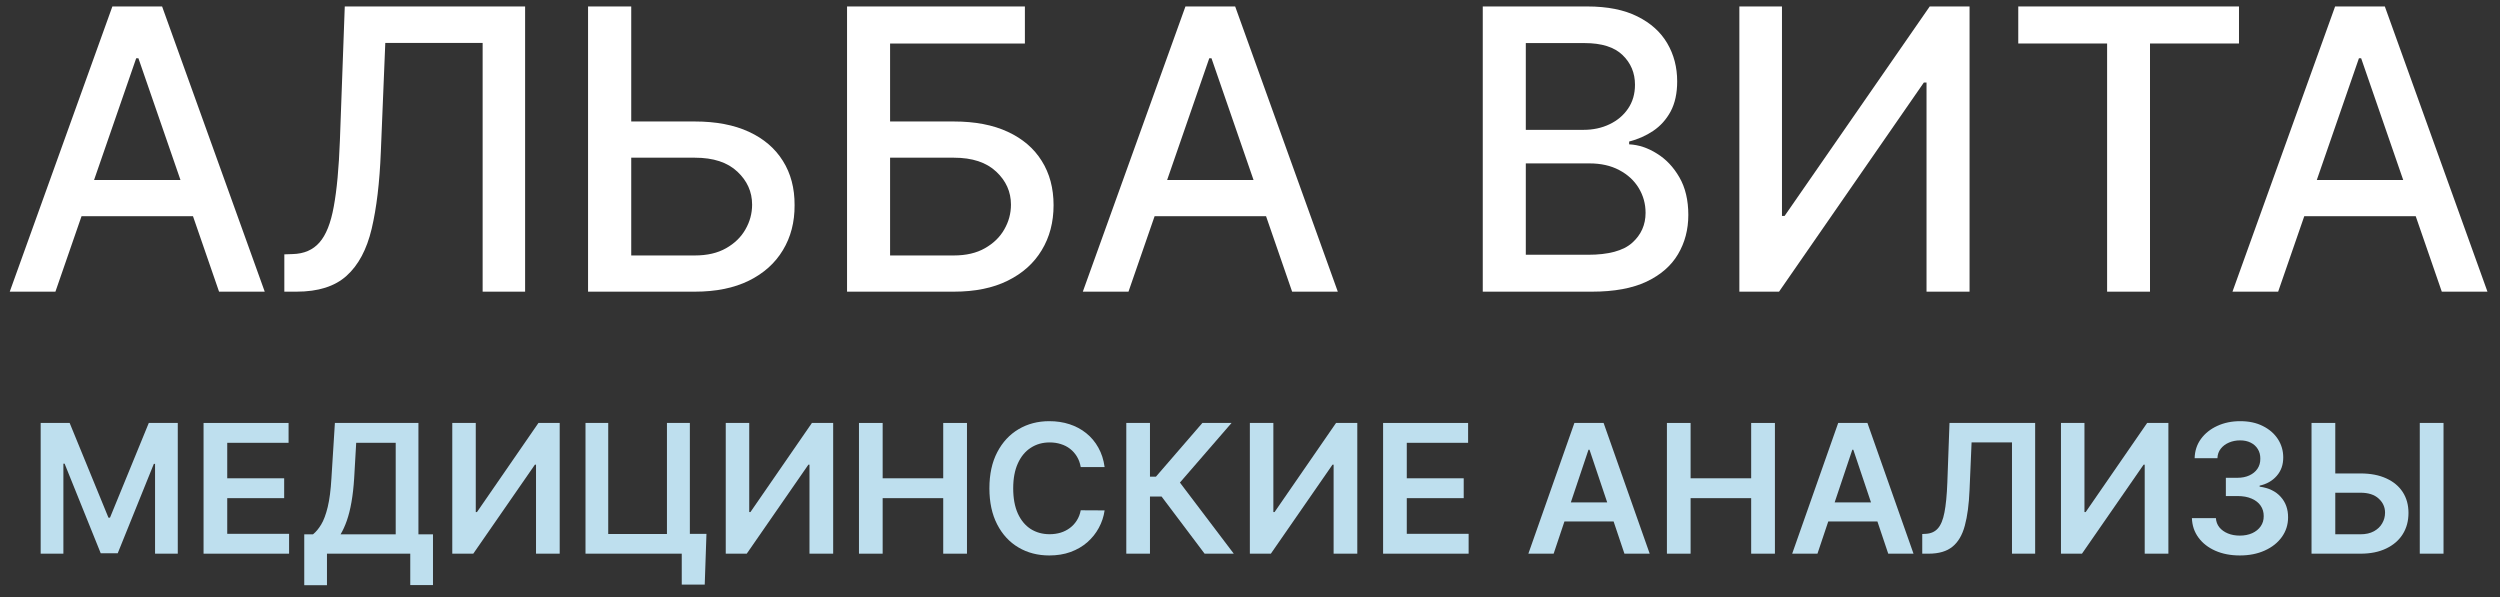 <svg width="180" height="43" viewBox="0 0 180 43" fill="none" xmlns="http://www.w3.org/2000/svg">
<rect x="0" y="0" width="180" height="43" fill="#333333" stroke="none"/>
<path d="M3.99 21H0.702L8.091 0.465H11.671L19.061 21H15.772L9.966 4.195H9.806L3.99 21ZM4.542 12.959H15.21V15.566H4.542V12.959Z" fill="white"/>
<path d="M20.472 21V18.313L21.073 18.293C21.889 18.273 22.531 17.995 22.999 17.461C23.473 16.926 23.817 16.064 24.031 14.874C24.252 13.684 24.399 12.096 24.473 10.111L24.823 0.465H37.808V21H34.75V3.092H27.741L27.42 10.933C27.334 13.132 27.113 14.981 26.759 16.478C26.404 17.969 25.803 19.095 24.954 19.857C24.112 20.619 22.912 21 21.354 21H20.472Z" fill="white"/>
<path d="M44.496 8.747H50.031C51.555 8.747 52.852 8.995 53.921 9.489C54.991 9.984 55.806 10.683 56.368 11.585C56.936 12.487 57.217 13.55 57.21 14.774C57.217 15.997 56.936 17.076 56.368 18.012C55.806 18.948 54.991 19.68 53.921 20.208C52.852 20.736 51.555 21 50.031 21H42.34V0.465H45.449V18.393H50.031C50.92 18.393 51.668 18.219 52.277 17.872C52.892 17.524 53.356 17.073 53.67 16.518C53.991 15.963 54.152 15.368 54.152 14.733C54.152 13.811 53.797 13.019 53.089 12.357C52.38 11.689 51.361 11.354 50.031 11.354H44.496V8.747Z" fill="white"/>
<path d="M60.987 21V0.465H73.792V3.132H64.086V8.747H68.678C70.202 8.747 71.495 8.995 72.558 9.489C73.628 9.984 74.443 10.683 75.005 11.585C75.573 12.487 75.857 13.55 75.857 14.774C75.857 15.997 75.573 17.076 75.005 18.012C74.443 18.948 73.628 19.68 72.558 20.208C71.495 20.736 70.202 21 68.678 21H60.987ZM64.086 18.393H68.678C69.56 18.393 70.306 18.219 70.914 17.872C71.529 17.524 71.993 17.073 72.308 16.518C72.629 15.963 72.789 15.368 72.789 14.733C72.789 13.811 72.435 13.019 71.726 12.357C71.017 11.689 70.001 11.354 68.678 11.354H64.086V18.393Z" fill="white"/>
<path d="M81.251 21H77.963L85.352 0.465H88.932L96.322 21H93.033L87.227 4.195H87.067L81.251 21ZM81.803 12.959H92.471V15.566H81.803V12.959Z" fill="white"/>
<path d="M106.759 21V0.465H114.28C115.737 0.465 116.943 0.706 117.899 1.187C118.855 1.662 119.57 2.307 120.045 3.122C120.52 3.931 120.757 4.844 120.757 5.86C120.757 6.715 120.6 7.437 120.286 8.025C119.971 8.607 119.55 9.075 119.022 9.429C118.501 9.777 117.926 10.031 117.298 10.191V10.392C117.979 10.425 118.645 10.646 119.293 11.054C119.948 11.455 120.489 12.026 120.917 12.768C121.345 13.51 121.559 14.412 121.559 15.475C121.559 16.525 121.312 17.467 120.817 18.303C120.329 19.132 119.574 19.79 118.551 20.278C117.528 20.759 116.221 21 114.63 21H106.759ZM109.858 18.343H114.33C115.814 18.343 116.876 18.056 117.518 17.481C118.16 16.906 118.481 16.187 118.481 15.325C118.481 14.677 118.317 14.082 117.989 13.54C117.662 12.999 117.194 12.568 116.586 12.247C115.984 11.926 115.269 11.765 114.44 11.765H109.858V18.343ZM109.858 9.349H114.009C114.704 9.349 115.329 9.215 115.884 8.948C116.445 8.681 116.89 8.306 117.217 7.825C117.552 7.337 117.719 6.762 117.719 6.1C117.719 5.251 117.421 4.54 116.826 3.965C116.231 3.39 115.319 3.102 114.089 3.102H109.858V9.349Z" fill="white"/>
<path d="M125.234 0.465H128.302V15.546H128.492L138.94 0.465H141.808V21H138.71V5.94H138.519L128.091 21H125.234V0.465Z" fill="white"/>
<path d="M145.315 3.132V0.465H161.207V3.132H154.8V21H151.712V3.132H145.315Z" fill="white"/>
<path d="M164.027 21H160.738L168.128 0.465H171.708L179.097 21H175.809L170.003 4.195H169.843L164.027 21ZM164.579 12.959H175.247V15.566H164.579V12.959Z" fill="white"/>
<path d="M2.928 30.453H5.015L7.809 37.273H7.919L10.713 30.453H12.8V39.865H11.164V33.399H11.076L8.475 39.837H7.253L4.652 33.385H4.564V39.865H2.928V30.453Z" fill="#BEDFEE"/>
<path d="M14.656 39.865V30.453H20.777V31.882H16.361V34.437H20.46V35.867H16.361V38.435H20.814V39.865H14.656Z" fill="#BEDFEE"/>
<path d="M21.906 42.135V38.472H22.535C22.747 38.304 22.944 38.066 23.128 37.76C23.312 37.453 23.468 37.034 23.597 36.501C23.726 35.968 23.814 35.278 23.863 34.433L24.112 30.453H30.127V38.472H31.175V42.126H29.539V39.865H23.542V42.135H21.906ZM24.521 38.472H28.491V31.882H25.646L25.5 34.433C25.46 35.073 25.395 35.646 25.306 36.151C25.218 36.657 25.106 37.103 24.971 37.489C24.836 37.872 24.686 38.2 24.521 38.472Z" fill="#BEDFEE"/>
<path d="M32.564 30.453H34.255V36.868H34.343L38.768 30.453H40.298V39.865H38.593V33.454H38.515L34.076 39.865H32.564V30.453Z" fill="#BEDFEE"/>
<path d="M50.865 38.44L50.741 42.089H49.086V39.865H48.425V38.44H50.865ZM42.156 39.865V30.453H43.792V38.449H48.02V30.453H49.67V39.865H42.156Z" fill="#BEDFEE"/>
<path d="M52.254 30.453H53.945V36.868H54.032L58.458 30.453H59.988V39.865H58.283V33.454H58.205L53.766 39.865H52.254V30.453Z" fill="#BEDFEE"/>
<path d="M61.846 39.865V30.453H63.551V34.437H67.912V30.453H69.622V39.865H67.912V35.867H63.551V39.865H61.846Z" fill="#BEDFEE"/>
<path d="M79.532 33.628H77.813C77.764 33.347 77.674 33.097 77.542 32.879C77.41 32.659 77.246 32.472 77.05 32.319C76.854 32.166 76.631 32.051 76.379 31.974C76.131 31.894 75.863 31.855 75.575 31.855C75.064 31.855 74.61 31.983 74.215 32.241C73.82 32.495 73.51 32.869 73.287 33.362C73.063 33.852 72.951 34.451 72.951 35.159C72.951 35.879 73.063 36.485 73.287 36.979C73.513 37.469 73.823 37.84 74.215 38.091C74.61 38.339 75.062 38.463 75.571 38.463C75.853 38.463 76.116 38.426 76.361 38.353C76.609 38.276 76.831 38.164 77.028 38.017C77.227 37.87 77.394 37.689 77.528 37.475C77.666 37.261 77.761 37.015 77.813 36.74L79.532 36.749C79.468 37.196 79.328 37.616 79.114 38.008C78.903 38.4 78.625 38.746 78.282 39.047C77.939 39.344 77.538 39.577 77.078 39.745C76.618 39.911 76.108 39.993 75.548 39.993C74.721 39.993 73.982 39.802 73.333 39.419C72.683 39.036 72.171 38.483 71.798 37.76C71.424 37.037 71.237 36.17 71.237 35.159C71.237 34.145 71.425 33.278 71.802 32.558C72.179 31.835 72.692 31.282 73.342 30.899C73.991 30.516 74.727 30.324 75.548 30.324C76.072 30.324 76.559 30.398 77.009 30.545C77.46 30.692 77.861 30.908 78.213 31.193C78.566 31.475 78.855 31.821 79.082 32.231C79.311 32.639 79.462 33.105 79.532 33.628Z" fill="#BEDFEE"/>
<path d="M86.732 39.865L83.635 35.752H82.798V39.865H81.093V30.453H82.798V34.322H83.226L86.571 30.453H88.672L84.954 34.745L88.832 39.865H86.732Z" fill="#BEDFEE"/>
<path d="M89.99 30.453H91.682V36.868H91.769L96.195 30.453H97.725V39.865H96.02V33.454H95.942L91.502 39.865H89.99V30.453Z" fill="#BEDFEE"/>
<path d="M99.583 39.865V30.453H105.704V31.882H101.288V34.437H105.387V35.867H101.288V38.435H105.741V39.865H99.583Z" fill="#BEDFEE"/>
<path d="M111.862 39.865H110.042L113.356 30.453H115.46L118.778 39.865H116.959L114.445 32.383H114.371L111.862 39.865ZM111.922 36.174H116.885V37.544H111.922V36.174Z" fill="#BEDFEE"/>
<path d="M120.018 39.865V30.453H121.723V34.437H126.084V30.453H127.794V39.865H126.084V35.867H121.723V39.865H120.018Z" fill="#BEDFEE"/>
<path d="M130.857 39.865H129.037L132.35 30.453H134.455L137.773 39.865H135.953L133.439 32.383H133.366L130.857 39.865ZM130.916 36.174H135.88V37.544H130.916V36.174Z" fill="#BEDFEE"/>
<path d="M138.402 39.865V38.449L138.668 38.435C139.03 38.414 139.316 38.284 139.527 38.045C139.742 37.806 139.9 37.421 140.001 36.891C140.105 36.361 140.174 35.651 140.208 34.759L140.364 30.453H146.531V39.865H144.863V31.855H141.954L141.807 35.288C141.764 36.317 141.651 37.17 141.467 37.847C141.286 38.524 140.989 39.03 140.575 39.364C140.165 39.698 139.593 39.865 138.861 39.865H138.402Z" fill="#BEDFEE"/>
<path d="M148.39 30.453H150.081V36.868H150.169L154.594 30.453H156.124V39.865H154.419V33.454H154.341L149.902 39.865H148.39V30.453Z" fill="#BEDFEE"/>
<path d="M161.268 39.993C160.606 39.993 160.018 39.88 159.503 39.653C158.992 39.426 158.587 39.111 158.29 38.707C157.993 38.302 157.835 37.835 157.817 37.305H159.545C159.56 37.559 159.644 37.781 159.797 37.971C159.951 38.158 160.154 38.304 160.409 38.408C160.663 38.512 160.948 38.564 161.263 38.564C161.6 38.564 161.899 38.506 162.16 38.389C162.42 38.27 162.624 38.105 162.771 37.893C162.918 37.682 162.99 37.438 162.987 37.163C162.99 36.877 162.916 36.626 162.766 36.409C162.616 36.191 162.399 36.021 162.114 35.899C161.832 35.776 161.492 35.715 161.093 35.715H160.262V34.401H161.093C161.421 34.401 161.708 34.344 161.953 34.23C162.201 34.117 162.396 33.958 162.536 33.752C162.677 33.544 162.746 33.304 162.743 33.031C162.746 32.764 162.687 32.533 162.564 32.337C162.445 32.138 162.274 31.983 162.054 31.873C161.836 31.763 161.581 31.707 161.286 31.707C160.998 31.707 160.732 31.76 160.487 31.864C160.242 31.968 160.044 32.117 159.894 32.309C159.744 32.499 159.664 32.726 159.655 32.99H158.014C158.027 32.463 158.178 32 158.469 31.602C158.763 31.2 159.156 30.888 159.646 30.664C160.136 30.438 160.686 30.324 161.296 30.324C161.924 30.324 162.469 30.442 162.932 30.678C163.397 30.911 163.757 31.225 164.012 31.62C164.266 32.015 164.393 32.452 164.393 32.93C164.396 33.46 164.24 33.904 163.924 34.263C163.612 34.621 163.201 34.855 162.693 34.966V35.039C163.354 35.131 163.861 35.376 164.214 35.775C164.569 36.17 164.745 36.661 164.742 37.25C164.742 37.777 164.592 38.248 164.292 38.665C163.995 39.079 163.584 39.404 163.06 39.639C162.539 39.875 161.942 39.993 161.268 39.993Z" fill="#BEDFEE"/>
<path d="M167.565 34.088H169.955C170.675 34.088 171.292 34.206 171.807 34.442C172.325 34.675 172.721 35.004 172.997 35.43C173.273 35.856 173.411 36.357 173.411 36.933C173.411 37.512 173.273 38.022 172.997 38.463C172.721 38.901 172.325 39.244 171.807 39.492C171.292 39.741 170.675 39.865 169.955 39.865H166.43V30.453H168.14V38.468H169.955C170.335 38.468 170.656 38.396 170.92 38.252C171.183 38.108 171.383 37.918 171.517 37.682C171.655 37.446 171.724 37.19 171.724 36.914C171.724 36.516 171.571 36.178 171.265 35.899C170.961 35.617 170.525 35.476 169.955 35.476H167.565V34.088ZM175.934 30.453V39.865H174.224V30.453H175.934Z" fill="#BEDFEE"/>
</svg>

